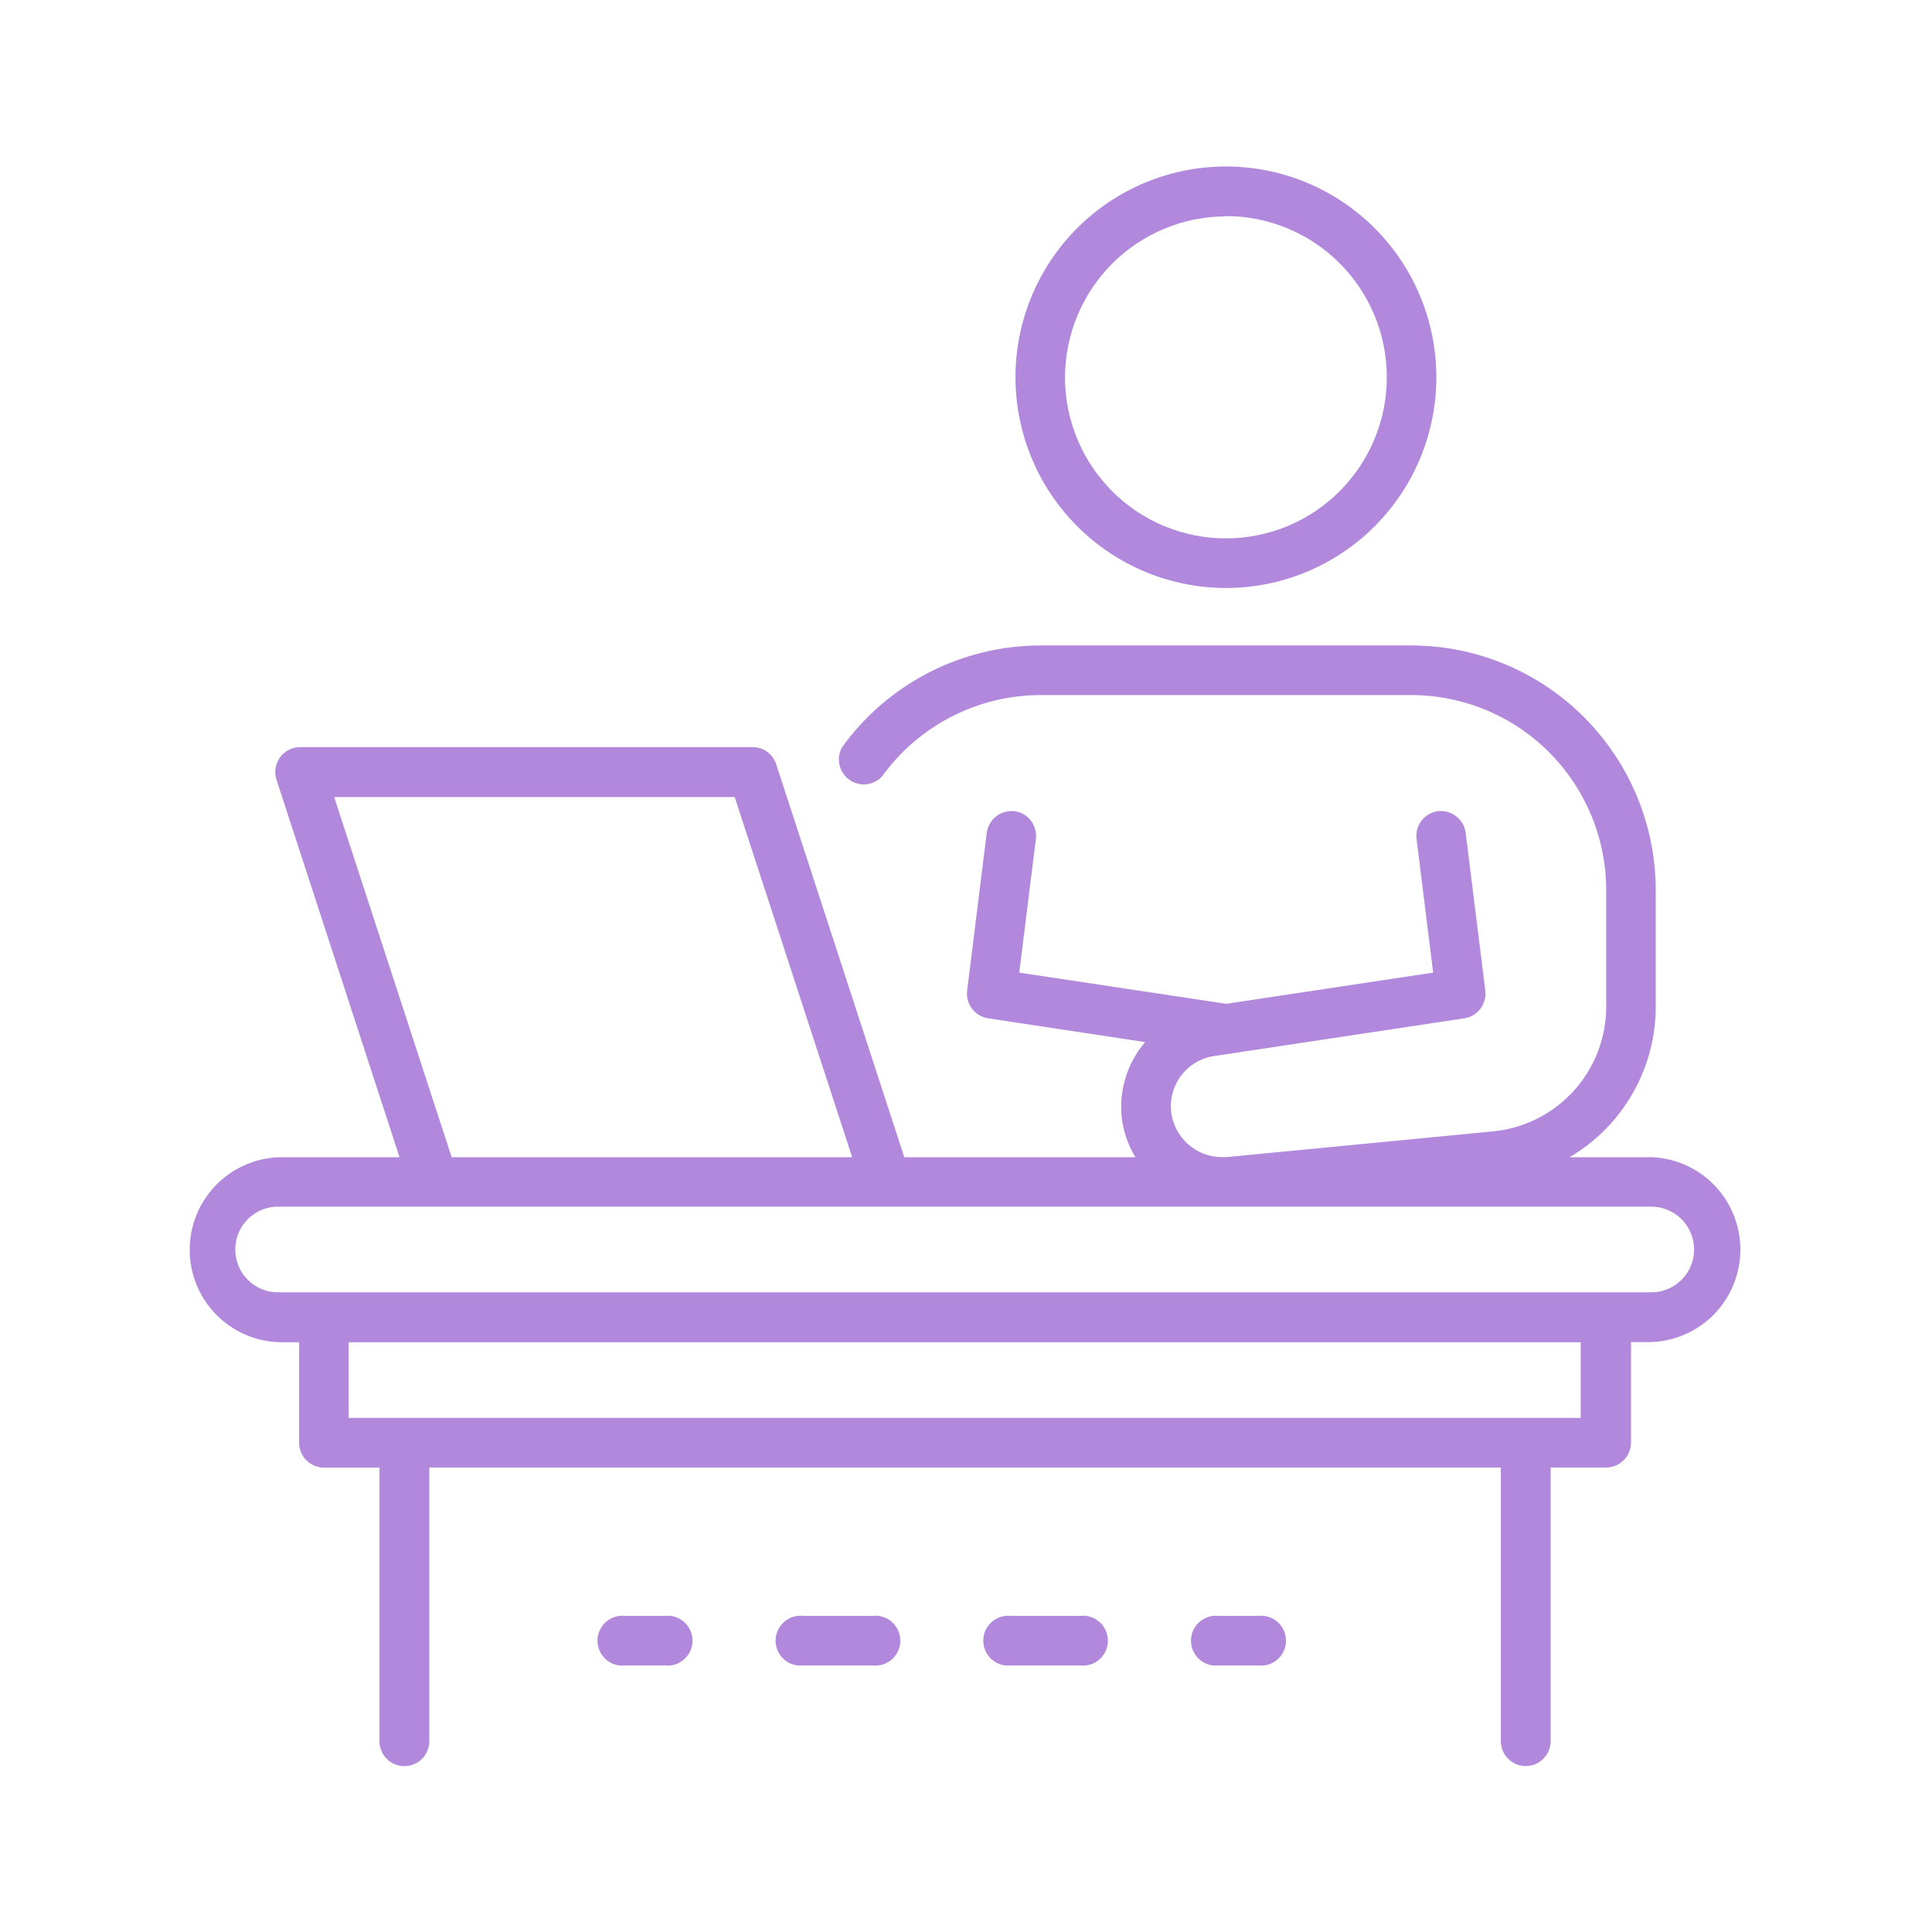 <svg xmlns="http://www.w3.org/2000/svg" xmlns:xlink="http://www.w3.org/1999/xlink" width="500" zoomAndPan="magnify" viewBox="0 0 375 375" height="500" preserveAspectRatio="xMidYMid meet" version="1.0"><defs><clipPath id="d2c9dca4e1"><path d="M 36.582 125 L 338 125 L 338 342.812 L 36.582 342.812 Z M 36.582 125 " clip-rule="nonzero"/></clipPath><clipPath id="d56be9aa68"><path d="M 197 32.312 L 279 32.312 L 279 115 L 197 115 Z M 197 32.312 " clip-rule="nonzero"/></clipPath></defs><g clip-path="url(#d2c9dca4e1)"><path fill="#b188db" d="M 320.195 224.621 L 304.645 224.621 C 305.918 223.875 307.133 223.047 308.297 222.141 C 309.461 221.234 310.562 220.258 311.598 219.207 C 312.633 218.16 313.598 217.047 314.488 215.871 C 315.379 214.695 316.191 213.465 316.922 212.184 C 317.652 210.902 318.297 209.578 318.855 208.215 C 319.414 206.848 319.883 205.449 320.258 204.023 C 320.633 202.598 320.918 201.152 321.105 199.688 C 321.293 198.223 321.383 196.754 321.379 195.277 L 321.379 172.789 C 321.379 171.234 321.301 169.684 321.145 168.133 C 320.992 166.586 320.762 165.051 320.457 163.523 C 320.156 162 319.777 160.492 319.324 159.004 C 318.871 157.516 318.348 156.055 317.754 154.617 C 317.156 153.18 316.492 151.777 315.762 150.406 C 315.027 149.035 314.23 147.703 313.367 146.41 C 312.504 145.117 311.578 143.867 310.594 142.668 C 309.609 141.465 308.566 140.312 307.469 139.215 C 306.371 138.113 305.223 137.07 304.02 136.082 C 302.82 135.098 301.574 134.172 300.285 133.305 C 298.992 132.441 297.664 131.645 296.293 130.91 C 294.926 130.176 293.523 129.512 292.086 128.914 C 290.652 128.316 289.191 127.793 287.707 127.34 C 286.223 126.887 284.719 126.508 283.195 126.203 C 281.672 125.898 280.137 125.668 278.594 125.516 C 277.047 125.363 275.496 125.285 273.945 125.281 L 201.949 125.281 C 200.078 125.285 198.211 125.398 196.352 125.621 C 194.492 125.844 192.652 126.176 190.832 126.617 C 189.012 127.059 187.223 127.605 185.465 128.258 C 183.711 128.91 181.996 129.66 180.332 130.516 C 178.664 131.371 177.051 132.32 175.496 133.367 C 173.941 134.414 172.453 135.547 171.031 136.766 C 169.609 137.988 168.266 139.289 166.996 140.668 C 165.73 142.051 164.547 143.5 163.449 145.02 C 163.156 145.539 162.965 146.094 162.879 146.684 C 162.789 147.273 162.809 147.859 162.938 148.441 C 163.062 149.023 163.289 149.562 163.617 150.062 C 163.945 150.562 164.348 150.984 164.832 151.332 C 165.316 151.684 165.844 151.934 166.418 152.086 C 166.996 152.238 167.578 152.285 168.172 152.223 C 168.762 152.156 169.324 151.992 169.855 151.723 C 170.383 151.449 170.848 151.094 171.25 150.652 C 172.125 149.441 173.066 148.281 174.078 147.184 C 175.09 146.082 176.16 145.043 177.297 144.07 C 178.43 143.098 179.617 142.191 180.855 141.359 C 182.098 140.527 183.383 139.77 184.711 139.086 C 186.039 138.406 187.406 137.805 188.805 137.281 C 190.207 136.762 191.633 136.328 193.082 135.977 C 194.535 135.625 196.004 135.359 197.484 135.18 C 198.969 135 200.457 134.91 201.949 134.91 L 273.945 134.91 C 275.184 134.91 276.418 134.973 277.648 135.094 C 278.883 135.219 280.105 135.398 281.32 135.645 C 282.535 135.887 283.734 136.188 284.918 136.547 C 286.105 136.91 287.27 137.328 288.414 137.801 C 289.559 138.277 290.676 138.809 291.766 139.391 C 292.859 139.977 293.918 140.613 294.949 141.305 C 295.98 141.992 296.973 142.73 297.93 143.52 C 298.887 144.305 299.805 145.137 300.68 146.016 C 301.555 146.891 302.387 147.809 303.172 148.77 C 303.957 149.727 304.695 150.723 305.383 151.754 C 306.07 152.785 306.707 153.848 307.289 154.941 C 307.875 156.031 308.402 157.152 308.879 158.297 C 309.352 159.445 309.77 160.609 310.129 161.797 C 310.492 162.984 310.793 164.184 311.035 165.402 C 311.277 166.617 311.461 167.844 311.582 169.078 C 311.703 170.312 311.766 171.547 311.766 172.789 L 311.766 195.289 C 311.77 196.043 311.738 196.793 311.672 197.539 C 311.605 198.289 311.504 199.035 311.367 199.773 C 311.234 200.512 311.062 201.242 310.859 201.969 C 310.656 202.691 310.422 203.406 310.152 204.105 C 309.883 204.809 309.582 205.496 309.246 206.172 C 308.914 206.844 308.551 207.5 308.156 208.141 C 307.766 208.781 307.34 209.402 306.891 210.004 C 306.438 210.602 305.961 211.184 305.457 211.738 C 304.953 212.297 304.422 212.828 303.867 213.336 C 303.312 213.844 302.738 214.324 302.141 214.777 C 301.539 215.23 300.922 215.656 300.285 216.051 C 299.648 216.449 298.992 216.816 298.32 217.148 C 297.648 217.484 296.961 217.789 296.262 218.062 C 295.562 218.332 294.852 218.574 294.129 218.777 C 293.406 218.984 292.68 219.156 291.941 219.293 C 291.203 219.434 290.461 219.535 289.711 219.605 L 238.066 224.594 C 237.766 224.594 237.465 224.594 237.148 224.594 C 236.551 224.594 235.957 224.535 235.367 224.426 C 234.777 224.316 234.207 224.152 233.645 223.941 C 233.086 223.727 232.551 223.465 232.039 223.152 C 231.527 222.84 231.047 222.488 230.598 222.09 C 230.152 221.691 229.742 221.258 229.371 220.785 C 229.004 220.312 228.68 219.812 228.398 219.281 C 228.121 218.75 227.891 218.199 227.711 217.625 C 227.531 217.055 227.406 216.473 227.332 215.875 C 227.254 215.246 227.242 214.613 227.289 213.98 C 227.336 213.352 227.445 212.727 227.609 212.117 C 227.777 211.504 228.004 210.914 228.285 210.344 C 228.566 209.777 228.898 209.242 229.281 208.738 C 229.668 208.234 230.098 207.77 230.57 207.348 C 231.043 206.93 231.555 206.559 232.102 206.234 C 232.645 205.914 233.219 205.645 233.812 205.434 C 234.41 205.223 235.023 205.07 235.648 204.977 L 284.246 197.652 C 284.555 197.602 284.852 197.523 285.145 197.418 C 285.434 197.312 285.715 197.18 285.98 197.02 C 286.246 196.863 286.496 196.68 286.727 196.469 C 286.957 196.262 287.164 196.035 287.352 195.789 C 287.539 195.539 287.703 195.277 287.84 194.996 C 287.977 194.719 288.082 194.43 288.164 194.129 C 288.246 193.828 288.297 193.523 288.32 193.215 C 288.34 192.902 288.336 192.594 288.297 192.285 L 284.488 161.66 C 284.414 161.082 284.242 160.535 283.969 160.02 C 283.699 159.504 283.348 159.051 282.91 158.664 C 282.477 158.273 281.988 157.977 281.445 157.762 C 280.906 157.551 280.344 157.441 279.762 157.434 C 279.551 157.422 279.34 157.422 279.133 157.434 C 278.82 157.473 278.512 157.543 278.215 157.645 C 277.914 157.746 277.629 157.875 277.352 158.031 C 277.078 158.188 276.824 158.367 276.586 158.574 C 276.348 158.781 276.129 159.012 275.938 159.262 C 275.742 159.508 275.574 159.773 275.43 160.059 C 275.289 160.34 275.176 160.633 275.09 160.938 C 275.008 161.242 274.953 161.551 274.93 161.867 C 274.902 162.184 274.91 162.496 274.949 162.809 L 278.176 188.785 L 238.008 194.84 L 197.84 188.785 L 201.066 162.809 C 201.105 162.496 201.109 162.184 201.086 161.867 C 201.062 161.551 201.008 161.242 200.922 160.938 C 200.84 160.633 200.727 160.34 200.582 160.059 C 200.441 159.773 200.273 159.508 200.078 159.262 C 199.887 159.012 199.668 158.781 199.43 158.574 C 199.191 158.367 198.934 158.188 198.66 158.031 C 198.387 157.875 198.102 157.746 197.801 157.645 C 197.504 157.543 197.195 157.473 196.883 157.434 C 196.676 157.422 196.473 157.422 196.266 157.434 C 195.684 157.441 195.121 157.551 194.578 157.762 C 194.031 157.973 193.543 158.27 193.109 158.66 C 192.672 159.047 192.316 159.5 192.047 160.016 C 191.773 160.531 191.602 161.082 191.527 161.66 L 187.719 192.285 C 187.68 192.594 187.672 192.902 187.695 193.215 C 187.719 193.523 187.77 193.828 187.852 194.129 C 187.93 194.43 188.039 194.719 188.176 194.996 C 188.312 195.277 188.473 195.539 188.66 195.789 C 188.848 196.035 189.059 196.262 189.289 196.469 C 189.52 196.68 189.77 196.863 190.035 197.02 C 190.301 197.18 190.578 197.312 190.871 197.418 C 191.164 197.523 191.461 197.602 191.77 197.652 L 222.266 202.266 C 221.402 203.273 220.652 204.359 220.012 205.523 C 219.375 206.688 218.859 207.906 218.473 209.176 C 218.082 210.445 217.824 211.742 217.703 213.062 C 217.582 214.387 217.594 215.707 217.742 217.027 C 218.082 219.746 218.965 222.277 220.391 224.621 L 175.527 224.621 L 150.656 148.328 C 150.496 147.844 150.266 147.398 149.969 146.992 C 149.668 146.582 149.312 146.227 148.906 145.93 C 148.496 145.633 148.047 145.406 147.566 145.246 C 147.086 145.09 146.594 145.012 146.086 145.008 L 58.227 145.008 C 57.848 145.012 57.477 145.059 57.105 145.148 C 56.738 145.238 56.387 145.371 56.051 145.547 C 55.715 145.719 55.402 145.93 55.117 146.176 C 54.828 146.426 54.574 146.699 54.352 147.008 C 54.129 147.316 53.945 147.645 53.801 147.992 C 53.656 148.344 53.551 148.707 53.492 149.078 C 53.43 149.453 53.414 149.832 53.441 150.207 C 53.469 150.586 53.543 150.957 53.656 151.316 L 77.551 224.621 L 54.285 224.621 C 53.707 224.633 53.133 224.676 52.559 224.75 C 51.984 224.82 51.418 224.918 50.852 225.043 C 50.289 225.168 49.734 225.32 49.184 225.5 C 48.637 225.68 48.098 225.887 47.566 226.117 C 47.039 226.348 46.52 226.605 46.016 226.887 C 45.512 227.168 45.023 227.477 44.547 227.805 C 44.07 228.133 43.613 228.484 43.172 228.859 C 42.73 229.23 42.309 229.625 41.906 230.039 C 41.504 230.453 41.121 230.887 40.762 231.34 C 40.398 231.789 40.059 232.258 39.746 232.742 C 39.43 233.227 39.137 233.723 38.867 234.234 C 38.598 234.746 38.355 235.273 38.141 235.809 C 37.922 236.344 37.73 236.891 37.566 237.441 C 37.402 237.996 37.262 238.559 37.152 239.125 C 37.039 239.695 36.957 240.266 36.902 240.84 C 36.848 241.418 36.82 241.996 36.82 242.574 C 36.82 243.152 36.848 243.727 36.902 244.305 C 36.957 244.879 37.039 245.453 37.152 246.02 C 37.262 246.586 37.402 247.148 37.566 247.703 C 37.73 248.258 37.922 248.801 38.141 249.336 C 38.355 249.875 38.598 250.398 38.867 250.91 C 39.137 251.422 39.43 251.922 39.746 252.402 C 40.059 252.887 40.398 253.355 40.762 253.809 C 41.121 254.258 41.504 254.691 41.906 255.105 C 42.309 255.52 42.73 255.914 43.172 256.289 C 43.613 256.66 44.07 257.012 44.547 257.34 C 45.023 257.672 45.512 257.977 46.016 258.258 C 46.52 258.539 47.039 258.797 47.566 259.027 C 48.098 259.258 48.637 259.465 49.184 259.645 C 49.734 259.824 50.289 259.977 50.852 260.102 C 51.418 260.227 51.984 260.328 52.559 260.398 C 53.133 260.469 53.707 260.512 54.285 260.527 L 58.059 260.527 L 58.059 280.023 C 58.059 280.34 58.09 280.656 58.148 280.969 C 58.211 281.281 58.305 281.582 58.426 281.875 C 58.547 282.172 58.695 282.449 58.871 282.715 C 59.051 282.977 59.25 283.223 59.473 283.449 C 59.699 283.672 59.941 283.875 60.207 284.051 C 60.473 284.227 60.75 284.375 61.043 284.496 C 61.336 284.621 61.641 284.711 61.949 284.773 C 62.262 284.836 62.578 284.867 62.895 284.867 L 73.656 284.867 L 73.656 337.969 C 73.656 338.285 73.688 338.602 73.75 338.914 C 73.812 339.227 73.902 339.527 74.023 339.82 C 74.145 340.117 74.297 340.395 74.473 340.66 C 74.648 340.922 74.848 341.168 75.074 341.391 C 75.297 341.617 75.543 341.816 75.805 341.992 C 76.07 342.172 76.348 342.32 76.641 342.441 C 76.934 342.562 77.238 342.656 77.551 342.715 C 77.859 342.777 78.176 342.809 78.492 342.809 C 78.809 342.809 79.125 342.777 79.438 342.715 C 79.746 342.656 80.051 342.562 80.344 342.441 C 80.637 342.32 80.914 342.172 81.18 341.992 C 81.441 341.816 81.688 341.617 81.91 341.391 C 82.137 341.168 82.336 340.922 82.512 340.66 C 82.688 340.395 82.84 340.117 82.961 339.82 C 83.082 339.527 83.172 339.227 83.234 338.914 C 83.297 338.602 83.328 338.285 83.328 337.969 L 83.328 284.844 L 291.309 284.844 L 291.309 337.945 C 291.309 338.262 291.34 338.578 291.402 338.891 C 291.465 339.203 291.555 339.504 291.676 339.797 C 291.797 340.094 291.945 340.371 292.125 340.637 C 292.301 340.902 292.5 341.145 292.727 341.371 C 292.949 341.594 293.195 341.797 293.457 341.973 C 293.723 342.148 294 342.297 294.293 342.422 C 294.586 342.543 294.891 342.633 295.199 342.695 C 295.512 342.758 295.828 342.789 296.145 342.789 C 296.461 342.789 296.777 342.758 297.09 342.695 C 297.398 342.633 297.703 342.543 297.996 342.422 C 298.289 342.297 298.566 342.148 298.832 341.973 C 299.098 341.797 299.34 341.594 299.566 341.371 C 299.789 341.145 299.988 340.902 300.168 340.637 C 300.344 340.371 300.492 340.094 300.613 339.797 C 300.734 339.504 300.828 339.203 300.887 338.891 C 300.949 338.578 300.98 338.262 300.98 337.945 L 300.98 284.844 L 311.742 284.844 C 312.062 284.844 312.375 284.812 312.688 284.75 C 313 284.688 313.301 284.594 313.594 284.473 C 313.887 284.352 314.168 284.203 314.43 284.027 C 314.695 283.848 314.938 283.648 315.164 283.422 C 315.387 283.199 315.59 282.953 315.766 282.691 C 315.941 282.426 316.09 282.145 316.211 281.852 C 316.332 281.559 316.426 281.254 316.488 280.945 C 316.551 280.633 316.578 280.316 316.578 280 L 316.578 260.5 L 320.34 260.5 C 320.918 260.488 321.492 260.445 322.066 260.371 C 322.641 260.301 323.207 260.203 323.773 260.078 C 324.336 259.953 324.891 259.801 325.441 259.621 C 325.988 259.441 326.527 259.234 327.059 259.004 C 327.586 258.773 328.105 258.516 328.609 258.234 C 329.113 257.953 329.602 257.645 330.078 257.316 C 330.555 256.988 331.012 256.637 331.453 256.262 C 331.895 255.891 332.316 255.496 332.719 255.082 C 333.121 254.668 333.504 254.234 333.863 253.781 C 334.227 253.332 334.566 252.863 334.883 252.379 C 335.199 251.895 335.488 251.398 335.758 250.887 C 336.027 250.375 336.27 249.848 336.484 249.312 C 336.703 248.777 336.895 248.23 337.059 247.68 C 337.227 247.125 337.363 246.562 337.473 245.996 C 337.586 245.426 337.668 244.855 337.723 244.281 C 337.777 243.703 337.809 243.125 337.809 242.547 C 337.809 241.969 337.777 241.395 337.723 240.816 C 337.668 240.242 337.586 239.668 337.473 239.102 C 337.363 238.535 337.227 237.973 337.059 237.418 C 336.895 236.863 336.703 236.32 336.484 235.785 C 336.27 235.246 336.027 234.723 335.758 234.211 C 335.488 233.699 335.199 233.199 334.883 232.715 C 334.566 232.234 334.227 231.766 333.863 231.312 C 333.504 230.863 333.121 230.43 332.719 230.016 C 332.316 229.602 331.895 229.207 331.453 228.832 C 331.012 228.461 330.555 228.109 330.078 227.781 C 329.602 227.449 329.113 227.145 328.609 226.863 C 328.105 226.582 327.586 226.324 327.059 226.094 C 326.527 225.863 325.988 225.656 325.441 225.477 C 324.891 225.297 324.336 225.145 323.773 225.02 C 323.207 224.895 322.641 224.793 322.066 224.723 C 321.492 224.652 320.918 224.609 320.34 224.594 Z M 306.809 260.527 L 306.809 275.215 L 67.672 275.215 L 67.672 260.527 Z M 320.195 250.836 L 54.285 250.836 C 53.727 250.859 53.172 250.824 52.621 250.734 C 52.07 250.645 51.531 250.496 51.008 250.297 C 50.488 250.098 49.992 249.848 49.52 249.551 C 49.047 249.25 48.609 248.906 48.207 248.52 C 47.805 248.129 47.445 247.707 47.129 247.246 C 46.809 246.785 46.543 246.297 46.324 245.781 C 46.105 245.266 45.941 244.734 45.828 244.188 C 45.715 243.637 45.66 243.082 45.66 242.523 C 45.66 241.965 45.715 241.41 45.828 240.863 C 45.941 240.312 46.105 239.781 46.324 239.266 C 46.543 238.754 46.809 238.266 47.129 237.805 C 47.445 237.344 47.805 236.918 48.207 236.531 C 48.609 236.141 49.047 235.797 49.52 235.5 C 49.992 235.199 50.488 234.949 51.008 234.75 C 51.531 234.551 52.07 234.406 52.621 234.316 C 53.172 234.223 53.727 234.188 54.285 234.211 L 320.195 234.211 C 320.754 234.188 321.309 234.223 321.859 234.316 C 322.41 234.406 322.949 234.551 323.469 234.75 C 323.992 234.949 324.488 235.199 324.961 235.5 C 325.434 235.797 325.871 236.141 326.273 236.531 C 326.676 236.918 327.035 237.344 327.352 237.805 C 327.668 238.266 327.938 238.754 328.156 239.266 C 328.375 239.781 328.539 240.312 328.652 240.863 C 328.762 241.41 328.82 241.965 328.82 242.523 C 328.82 243.082 328.762 243.637 328.652 244.188 C 328.539 244.734 328.375 245.266 328.156 245.781 C 327.938 246.297 327.668 246.785 327.352 247.246 C 327.035 247.707 326.676 248.129 326.273 248.52 C 325.871 248.906 325.434 249.25 324.961 249.551 C 324.488 249.848 323.992 250.098 323.469 250.297 C 322.949 250.496 322.41 250.645 321.859 250.734 C 321.309 250.824 320.754 250.859 320.195 250.836 Z M 142.602 154.707 L 165.41 224.621 L 87.672 224.621 L 64.863 154.707 Z M 142.602 154.707 " fill-opacity="1" fill-rule="nonzero"/></g><g clip-path="url(#d56be9aa68)"><path fill="#b188db" d="M 237.945 114.129 C 239.285 114.129 240.621 114.062 241.949 113.93 C 243.281 113.801 244.605 113.602 245.914 113.344 C 247.227 113.082 248.523 112.754 249.805 112.367 C 251.086 111.977 252.344 111.527 253.578 111.016 C 254.812 110.5 256.023 109.93 257.203 109.297 C 258.383 108.668 259.527 107.977 260.641 107.234 C 261.754 106.488 262.824 105.691 263.859 104.844 C 264.895 103.992 265.883 103.094 266.828 102.148 C 267.777 101.199 268.672 100.207 269.52 99.172 C 270.371 98.137 271.164 97.062 271.91 95.949 C 272.652 94.832 273.34 93.688 273.969 92.504 C 274.602 91.324 275.172 90.113 275.684 88.875 C 276.195 87.637 276.645 86.379 277.035 85.094 C 277.422 83.812 277.746 82.516 278.008 81.203 C 278.27 79.887 278.465 78.562 278.598 77.23 C 278.727 75.898 278.793 74.559 278.793 73.219 C 278.793 71.879 278.727 70.543 278.598 69.211 C 278.465 67.879 278.27 66.555 278.008 65.238 C 277.746 63.926 277.422 62.629 277.035 61.348 C 276.645 60.062 276.195 58.805 275.684 57.566 C 275.172 56.328 274.602 55.117 273.969 53.938 C 273.34 52.754 272.652 51.609 271.91 50.492 C 271.164 49.379 270.371 48.305 269.52 47.27 C 268.672 46.234 267.777 45.242 266.828 44.293 C 265.883 43.348 264.895 42.449 263.859 41.598 C 262.824 40.75 261.754 39.953 260.641 39.207 C 259.527 38.461 258.383 37.773 257.203 37.145 C 256.023 36.512 254.812 35.941 253.578 35.426 C 252.344 34.914 251.086 34.465 249.805 34.074 C 248.523 33.688 247.227 33.359 245.914 33.098 C 244.605 32.836 243.281 32.641 241.949 32.512 C 240.621 32.379 239.285 32.312 237.945 32.312 C 236.609 32.312 235.273 32.379 233.941 32.512 C 232.613 32.641 231.289 32.836 229.977 33.098 C 228.668 33.359 227.371 33.688 226.09 34.074 C 224.809 34.465 223.551 34.914 222.316 35.426 C 221.078 35.941 219.871 36.512 218.691 37.145 C 217.512 37.773 216.367 38.461 215.254 39.207 C 214.141 39.953 213.07 40.75 212.035 41.598 C 211 42.449 210.012 43.348 209.062 44.293 C 208.117 45.242 207.223 46.234 206.371 47.27 C 205.523 48.305 204.727 49.379 203.984 50.492 C 203.242 51.609 202.555 52.754 201.926 53.938 C 201.293 55.117 200.723 56.328 200.211 57.566 C 199.699 58.805 199.246 60.062 198.859 61.348 C 198.473 62.629 198.148 63.926 197.887 65.238 C 197.625 66.555 197.43 67.879 197.297 69.211 C 197.168 70.543 197.102 71.879 197.102 73.219 C 197.102 74.559 197.168 75.895 197.301 77.23 C 197.434 78.562 197.629 79.887 197.891 81.199 C 198.152 82.512 198.48 83.809 198.867 85.09 C 199.258 86.371 199.707 87.633 200.219 88.871 C 200.73 90.105 201.305 91.316 201.934 92.496 C 202.566 93.68 203.254 94.824 203.996 95.938 C 204.738 97.051 205.535 98.125 206.383 99.164 C 207.23 100.199 208.129 101.188 209.074 102.137 C 210.02 103.082 211.012 103.98 212.043 104.832 C 213.078 105.68 214.152 106.477 215.262 107.223 C 216.375 107.969 217.52 108.656 218.699 109.285 C 219.879 109.918 221.086 110.492 222.32 111.004 C 223.559 111.52 224.812 111.969 226.094 112.359 C 227.375 112.746 228.668 113.074 229.98 113.336 C 231.293 113.598 232.613 113.797 233.945 113.93 C 235.273 114.059 236.609 114.125 237.945 114.129 Z M 237.945 41.941 C 238.969 41.941 239.992 41.992 241.008 42.09 C 242.027 42.191 243.035 42.34 244.039 42.543 C 245.043 42.742 246.035 42.988 247.012 43.289 C 247.992 43.586 248.953 43.93 249.898 44.32 C 250.844 44.715 251.77 45.152 252.672 45.633 C 253.57 46.117 254.449 46.645 255.301 47.211 C 256.148 47.781 256.969 48.391 257.762 49.039 C 258.551 49.691 259.309 50.379 260.031 51.102 C 260.754 51.828 261.441 52.586 262.09 53.375 C 262.738 54.168 263.348 54.992 263.918 55.844 C 264.484 56.695 265.012 57.57 265.492 58.477 C 265.973 59.379 266.41 60.305 266.801 61.25 C 267.195 62.195 267.539 63.16 267.836 64.141 C 268.133 65.121 268.379 66.113 268.578 67.117 C 268.781 68.121 268.93 69.137 269.031 70.156 C 269.129 71.176 269.18 72.195 269.18 73.219 C 269.18 74.246 269.129 75.266 269.031 76.285 C 268.93 77.305 268.781 78.316 268.578 79.324 C 268.379 80.328 268.133 81.32 267.836 82.301 C 267.539 83.281 267.195 84.246 266.801 85.191 C 266.41 86.137 265.973 87.062 265.492 87.965 C 265.012 88.871 264.484 89.746 263.918 90.598 C 263.348 91.449 262.738 92.273 262.09 93.062 C 261.441 93.855 260.754 94.613 260.031 95.34 C 259.309 96.062 258.551 96.75 257.762 97.398 C 256.969 98.051 256.148 98.66 255.301 99.23 C 254.449 99.797 253.574 100.324 252.672 100.809 C 251.77 101.289 250.844 101.727 249.898 102.121 C 248.953 102.512 247.992 102.855 247.012 103.152 C 246.035 103.449 245.043 103.699 244.039 103.898 C 243.035 104.098 242.027 104.25 241.008 104.352 C 239.992 104.449 238.969 104.5 237.945 104.5 C 236.926 104.5 235.902 104.449 234.887 104.352 C 233.867 104.25 232.855 104.098 231.855 103.898 C 230.852 103.699 229.859 103.449 228.879 103.152 C 227.902 102.855 226.941 102.512 225.996 102.121 C 225.051 101.727 224.125 101.289 223.223 100.809 C 222.32 100.324 221.445 99.797 220.594 99.23 C 219.746 98.66 218.922 98.051 218.133 97.402 C 217.344 96.75 216.586 96.062 215.863 95.34 C 215.137 94.613 214.453 93.855 213.805 93.062 C 213.156 92.273 212.547 91.449 211.977 90.598 C 211.41 89.746 210.883 88.871 210.402 87.965 C 209.918 87.062 209.484 86.137 209.09 85.191 C 208.699 84.246 208.355 83.281 208.059 82.301 C 207.762 81.32 207.512 80.328 207.312 79.324 C 207.113 78.316 206.965 77.305 206.863 76.285 C 206.766 75.266 206.715 74.246 206.715 73.219 C 206.719 72.199 206.77 71.176 206.875 70.16 C 206.977 69.141 207.129 68.133 207.332 67.129 C 207.531 66.125 207.781 65.137 208.082 64.156 C 208.379 63.18 208.727 62.219 209.117 61.273 C 209.512 60.332 209.949 59.406 210.434 58.508 C 210.914 57.605 211.441 56.73 212.008 55.879 C 212.578 55.031 213.188 54.211 213.836 53.422 C 214.484 52.629 215.172 51.875 215.895 51.152 C 216.617 50.43 217.371 49.742 218.164 49.094 C 218.953 48.445 219.773 47.84 220.621 47.27 C 221.473 46.703 222.348 46.18 223.246 45.695 C 224.148 45.215 225.07 44.777 226.016 44.387 C 226.957 43.996 227.918 43.648 228.895 43.352 C 229.871 43.055 230.863 42.809 231.863 42.605 C 232.863 42.406 233.875 42.254 234.891 42.156 C 235.906 42.055 236.926 42.004 237.945 42 Z M 237.945 41.941 " fill-opacity="1" fill-rule="nonzero"/></g><path fill="#b188db" d="M 169.375 313.641 L 155.918 313.641 C 155.578 313.602 155.238 313.602 154.902 313.633 C 154.562 313.668 154.23 313.734 153.906 313.84 C 153.582 313.941 153.273 314.078 152.977 314.246 C 152.68 314.418 152.406 314.617 152.152 314.844 C 151.898 315.07 151.672 315.32 151.473 315.598 C 151.27 315.871 151.102 316.164 150.961 316.477 C 150.82 316.785 150.719 317.109 150.645 317.441 C 150.574 317.777 150.539 318.113 150.539 318.453 C 150.539 318.793 150.574 319.133 150.645 319.465 C 150.719 319.797 150.82 320.121 150.961 320.434 C 151.102 320.742 151.27 321.035 151.473 321.312 C 151.672 321.586 151.898 321.84 152.152 322.066 C 152.406 322.293 152.68 322.492 152.977 322.66 C 153.273 322.828 153.582 322.965 153.906 323.07 C 154.23 323.172 154.562 323.242 154.902 323.273 C 155.238 323.309 155.578 323.305 155.918 323.266 L 169.375 323.266 C 169.711 323.305 170.051 323.309 170.391 323.273 C 170.727 323.242 171.059 323.172 171.383 323.07 C 171.707 322.965 172.02 322.828 172.312 322.66 C 172.609 322.492 172.883 322.293 173.137 322.066 C 173.391 321.84 173.617 321.586 173.82 321.312 C 174.02 321.035 174.191 320.742 174.328 320.434 C 174.469 320.121 174.574 319.797 174.645 319.465 C 174.715 319.133 174.75 318.793 174.75 318.453 C 174.75 318.113 174.715 317.777 174.645 317.441 C 174.574 317.109 174.469 316.785 174.328 316.477 C 174.191 316.164 174.02 315.871 173.82 315.598 C 173.617 315.32 173.391 315.07 173.137 314.844 C 172.883 314.617 172.609 314.418 172.312 314.246 C 172.02 314.078 171.707 313.941 171.383 313.84 C 171.059 313.734 170.727 313.668 170.391 313.633 C 170.051 313.602 169.711 313.602 169.375 313.641 Z M 169.375 313.641 " fill-opacity="1" fill-rule="nonzero"/><path fill="#b188db" d="M 244.234 313.641 L 236.543 313.641 C 236.207 313.602 235.867 313.602 235.527 313.633 C 235.191 313.668 234.859 313.734 234.535 313.84 C 234.211 313.941 233.898 314.078 233.605 314.246 C 233.309 314.418 233.035 314.617 232.781 314.844 C 232.527 315.07 232.301 315.32 232.098 315.598 C 231.898 315.871 231.727 316.164 231.59 316.477 C 231.449 316.785 231.344 317.109 231.273 317.441 C 231.203 317.777 231.168 318.113 231.168 318.453 C 231.168 318.793 231.203 319.133 231.273 319.465 C 231.344 319.797 231.449 320.121 231.59 320.434 C 231.727 320.742 231.898 321.035 232.098 321.312 C 232.301 321.586 232.527 321.84 232.781 322.066 C 233.035 322.293 233.309 322.492 233.605 322.66 C 233.898 322.828 234.211 322.965 234.535 323.07 C 234.859 323.172 235.191 323.242 235.527 323.273 C 235.867 323.309 236.207 323.305 236.543 323.266 L 244.234 323.266 C 244.574 323.305 244.91 323.309 245.25 323.273 C 245.59 323.242 245.922 323.172 246.246 323.07 C 246.57 322.965 246.879 322.828 247.176 322.66 C 247.469 322.492 247.746 322.293 248 322.066 C 248.25 321.84 248.48 321.586 248.68 321.312 C 248.879 321.035 249.051 320.742 249.191 320.434 C 249.328 320.121 249.434 319.797 249.504 319.465 C 249.574 319.133 249.613 318.793 249.613 318.453 C 249.613 318.113 249.574 317.777 249.504 317.441 C 249.434 317.109 249.328 316.785 249.191 316.477 C 249.051 316.164 248.879 315.871 248.68 315.598 C 248.48 315.32 248.25 315.07 248 314.844 C 247.746 314.617 247.469 314.418 247.176 314.246 C 246.879 314.078 246.57 313.941 246.246 313.84 C 245.922 313.734 245.59 313.668 245.25 313.633 C 244.91 313.602 244.574 313.602 244.234 313.641 Z M 244.234 313.641 " fill-opacity="1" fill-rule="nonzero"/><path fill="#b188db" d="M 129.035 313.641 L 121.348 313.641 C 121.008 313.602 120.668 313.602 120.332 313.633 C 119.992 313.668 119.66 313.734 119.336 313.84 C 119.012 313.941 118.703 314.078 118.406 314.246 C 118.109 314.418 117.836 314.617 117.582 314.844 C 117.328 315.07 117.102 315.32 116.902 315.598 C 116.699 315.871 116.531 316.164 116.391 316.477 C 116.25 316.785 116.148 317.109 116.074 317.441 C 116.004 317.777 115.969 318.113 115.969 318.453 C 115.969 318.793 116.004 319.133 116.074 319.465 C 116.148 319.797 116.25 320.121 116.391 320.434 C 116.531 320.742 116.699 321.035 116.902 321.312 C 117.102 321.586 117.328 321.84 117.582 322.066 C 117.836 322.293 118.109 322.492 118.406 322.66 C 118.703 322.828 119.012 322.965 119.336 323.07 C 119.66 323.172 119.992 323.242 120.332 323.273 C 120.668 323.309 121.008 323.305 121.348 323.266 L 129.035 323.266 C 129.375 323.305 129.711 323.309 130.051 323.273 C 130.391 323.242 130.723 323.172 131.047 323.07 C 131.371 322.965 131.68 322.828 131.977 322.66 C 132.27 322.492 132.547 322.293 132.801 322.066 C 133.055 321.84 133.281 321.586 133.48 321.312 C 133.684 321.035 133.852 320.742 133.992 320.434 C 134.129 320.121 134.234 319.797 134.305 319.465 C 134.379 319.133 134.414 318.793 134.414 318.453 C 134.414 318.113 134.379 317.777 134.305 317.441 C 134.234 317.109 134.129 316.785 133.992 316.477 C 133.852 316.164 133.684 315.871 133.48 315.598 C 133.281 315.32 133.055 315.07 132.801 314.844 C 132.547 314.617 132.27 314.418 131.977 314.246 C 131.68 314.078 131.371 313.941 131.047 313.84 C 130.723 313.734 130.391 313.668 130.051 313.633 C 129.711 313.602 129.375 313.602 129.035 313.641 Z M 129.035 313.641 " fill-opacity="1" fill-rule="nonzero"/><path fill="#b188db" d="M 209.664 313.641 L 196.23 313.641 C 195.891 313.602 195.555 313.602 195.215 313.633 C 194.875 313.668 194.543 313.734 194.219 313.84 C 193.895 313.941 193.586 314.078 193.289 314.246 C 192.996 314.418 192.719 314.617 192.465 314.844 C 192.215 315.07 191.984 315.32 191.785 315.598 C 191.586 315.871 191.414 316.164 191.273 316.477 C 191.137 316.785 191.031 317.109 190.961 317.441 C 190.891 317.777 190.855 318.113 190.855 318.453 C 190.855 318.793 190.891 319.133 190.961 319.465 C 191.031 319.797 191.137 320.121 191.273 320.434 C 191.414 320.742 191.586 321.035 191.785 321.312 C 191.984 321.586 192.215 321.84 192.465 322.066 C 192.719 322.293 192.996 322.492 193.289 322.66 C 193.586 322.828 193.895 322.965 194.219 323.07 C 194.543 323.172 194.875 323.242 195.215 323.273 C 195.555 323.309 195.891 323.305 196.23 323.266 L 209.664 323.266 C 210.004 323.305 210.34 323.309 210.68 323.273 C 211.02 323.242 211.352 323.172 211.676 323.07 C 212 322.965 212.309 322.828 212.605 322.66 C 212.898 322.492 213.176 322.293 213.426 322.066 C 213.68 321.84 213.91 321.586 214.109 321.312 C 214.309 321.035 214.48 320.742 214.621 320.434 C 214.758 320.121 214.863 319.797 214.934 319.465 C 215.004 319.133 215.039 318.793 215.039 318.453 C 215.039 318.113 215.004 317.777 214.934 317.441 C 214.863 317.109 214.758 316.785 214.621 316.477 C 214.48 316.164 214.309 315.871 214.109 315.598 C 213.91 315.32 213.68 315.07 213.426 314.844 C 213.176 314.617 212.898 314.418 212.605 314.246 C 212.309 314.078 212 313.941 211.676 313.84 C 211.352 313.734 211.02 313.668 210.68 313.633 C 210.34 313.602 210.004 313.602 209.664 313.641 Z M 209.664 313.641 " fill-opacity="1" fill-rule="nonzero"/></svg>